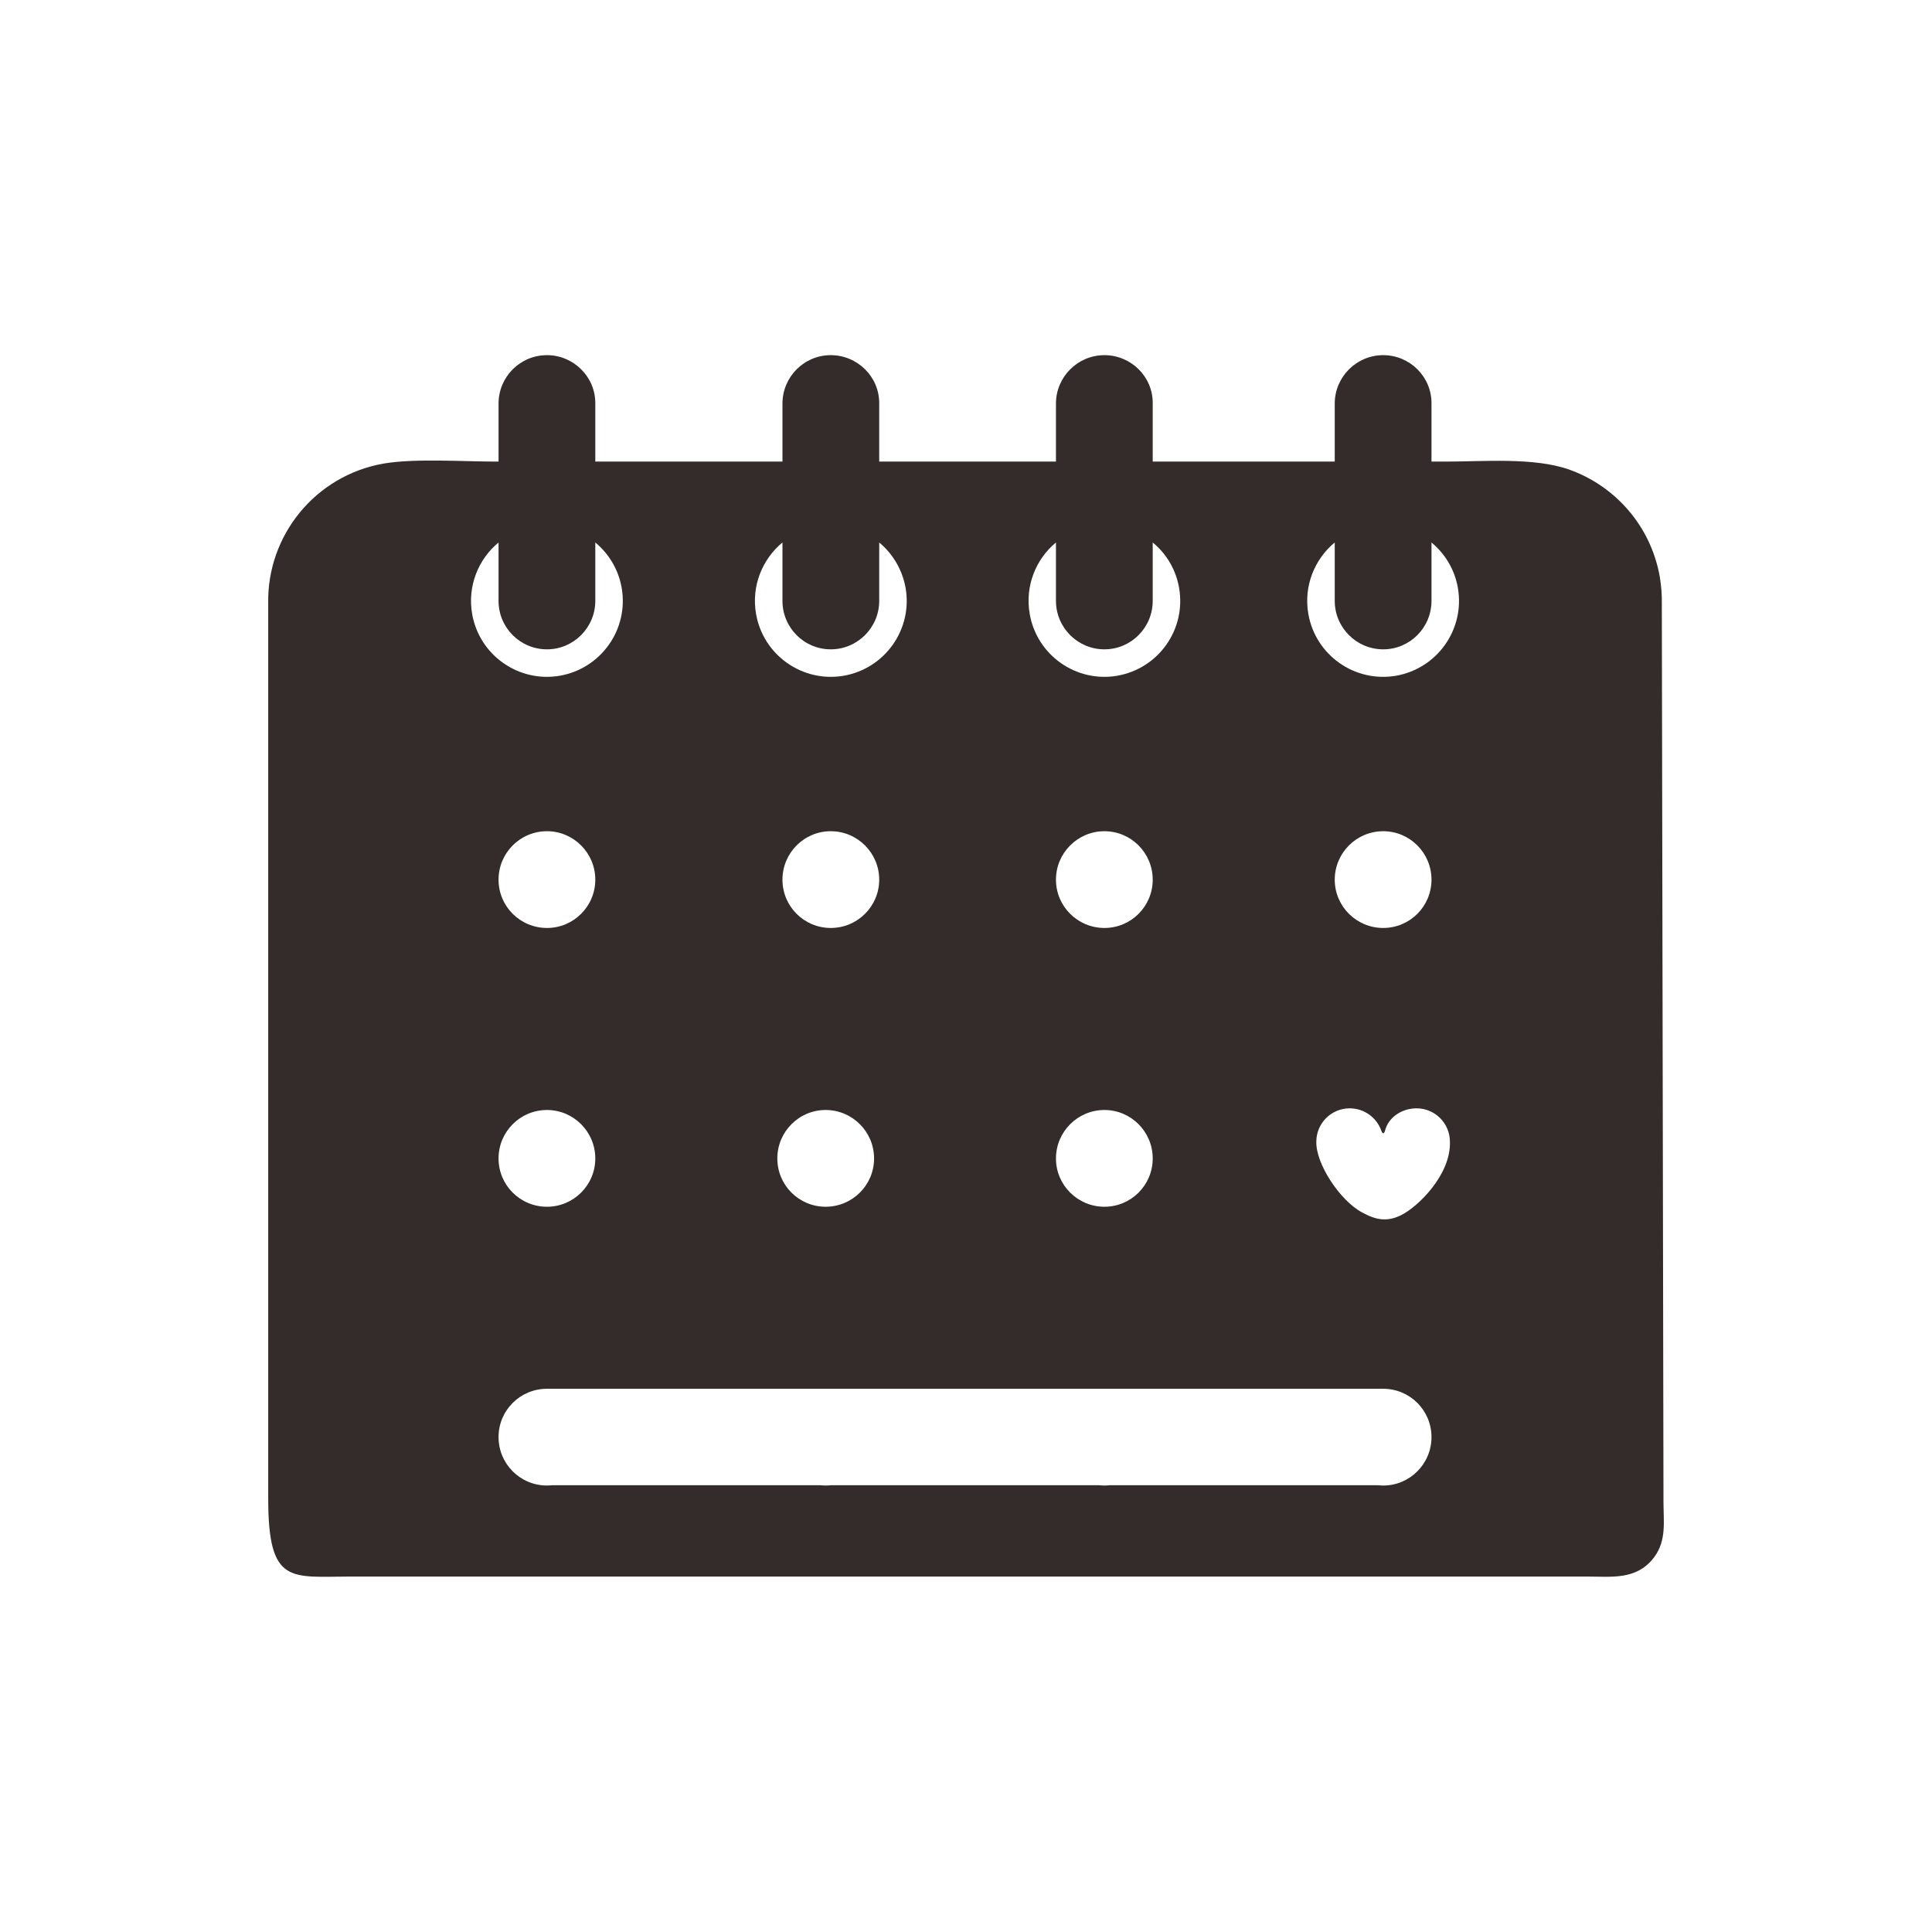 <?xml version="1.0" encoding="UTF-8"?>
<!DOCTYPE svg PUBLIC "-//W3C//DTD SVG 1.1//EN" "http://www.w3.org/Graphics/SVG/1.1/DTD/svg11.dtd">
<!-- Creator: CorelDRAW 2019 (64-Bit) -->
<svg xmlns="http://www.w3.org/2000/svg" xml:space="preserve" width="128px" height="128px" version="1.1" style="shape-rendering:geometricPrecision; text-rendering:geometricPrecision; image-rendering:optimizeQuality; fill-rule:evenodd; clip-rule:evenodd"
viewBox="0 0 128 128"
 xmlns:xlink="http://www.w3.org/1999/xlink"
 xmlns:xodm="http://www.corel.com/coreldraw/odm/2003">
 <defs>
  <style type="text/css">
   <![CDATA[
    .fil0 {fill:#332C2B}
   ]]>
  </style>
 </defs>
 <g id="Layer_x0020_1">
  <path class="fil0" d="M23.25 104.45l81.86 0c1.66,0 3.33,0.26 4.49,-1.29 0.82,-1.11 0.61,-2.36 0.61,-3.63l-0.11 -59.6c0.01,-0.56 -0.04,-1.12 -0.13,-1.69 -0.59,-3.4 -2.97,-6.05 -6.01,-7.13 -2.3,-0.82 -5.71,-0.53 -8.03,-0.53l-1.09 0 0 -3.8 0 -0.04c0.02,-1.77 -1.43,-3.21 -3.2,-3.21 -1.77,0 -3.21,1.44 -3.21,3.21l0 0.04 0 3.8 -12.06 0 0 -3.8 0 -0.04c0.03,-1.77 -1.43,-3.21 -3.2,-3.21 -1.77,0 -3.21,1.44 -3.21,3.21l0 0.04 0 3.8 -5.99 0 -5.72 0 0 -3.8 0 -0.04c0.02,-1.77 -1.44,-3.21 -3.21,-3.21 -1.77,0 -3.2,1.44 -3.2,3.21l0 0.04 0 3.8 -12.4 0 0 -3.8 0 -0.04c0.02,-1.77 -1.44,-3.21 -3.2,-3.21 -1.78,0 -3.21,1.44 -3.21,3.21l0 0.04 0 3.8 -0.31 0c-2.03,0 -5.22,-0.22 -7.29,0.13 -4.55,0.79 -7.75,4.78 -7.66,9.27l0 59.31c0,5.75 1.51,5.16 5.48,5.16zm65.18 -68.51l0 3.83 0 0.04c0,1.77 1.44,3.21 3.21,3.21 1.77,0 3.2,-1.44 3.2,-3.21l0 -0.04 0 -3.83c0.89,0.74 1.54,1.79 1.75,3.02 0.47,2.74 -1.37,5.33 -4.1,5.81 -2.74,0.47 -5.34,-1.37 -5.81,-4.1 -0.32,-1.84 0.41,-3.62 1.75,-4.73zm-55.4 0l0 3.83 0 0.04c0,1.77 1.43,3.21 3.21,3.21 1.76,0 3.2,-1.44 3.2,-3.21l0 -0.04 0 -3.83c0.89,0.74 1.54,1.79 1.75,3.02 0.47,2.74 -1.37,5.33 -4.1,5.81 -2.74,0.47 -5.34,-1.37 -5.81,-4.1 -0.32,-1.84 0.41,-3.62 1.75,-4.73zm18.81 0l0 3.83 0 0.04c0,1.77 1.43,3.21 3.2,3.21 1.77,0 3.21,-1.44 3.21,-3.21l0 -0.04 0 -3.83c0.89,0.74 1.53,1.79 1.75,3.02 0.47,2.74 -1.37,5.33 -4.1,5.81 -2.74,0.47 -5.34,-1.37 -5.81,-4.1 -0.32,-1.84 0.41,-3.62 1.75,-4.73zm18.12 0l0 3.83 0 0.04c0,1.77 1.44,3.21 3.21,3.21 1.77,0 3.2,-1.44 3.2,-3.21l0 -0.04 0 -3.83c0.9,0.74 1.54,1.79 1.75,3.02 0.47,2.74 -1.36,5.33 -4.1,5.81 -2.73,0.47 -5.33,-1.37 -5.8,-4.1 -0.32,-1.84 0.4,-3.62 1.74,-4.73zm-33.72 37.6c-1.78,0 -3.21,1.44 -3.21,3.21 0,1.77 1.43,3.2 3.21,3.2 1.76,0 3.2,-1.43 3.2,-3.2 0,-1.77 -1.44,-3.21 -3.2,-3.21zm0 18.47c-1.78,0 -3.21,1.43 -3.21,3.2 0,1.77 1.43,3.21 3.21,3.21 0.11,0 0.23,-0.01 0.35,-0.02l17.76 0c0.11,0.01 0.23,0.02 0.35,0.02 0.12,0 0.24,-0.01 0.36,-0.02l17.75 0c0.12,0.01 0.24,0.02 0.36,0.02 0.12,0 0.24,-0.01 0.35,-0.02l17.76 0c0.12,0.01 0.24,0.02 0.36,0.02 1.77,0 3.2,-1.44 3.2,-3.21 0,-1.77 -1.43,-3.2 -3.2,-3.2l-0.05 0 -18.38 0 -0.04 0 -0.04 0 -18.39 0 -0.04 0 -0.04 0 -18.38 0 -0.04 0zm53.18 -18.58c-1.22,0 -2.21,0.99 -2.21,2.21 -0.04,1.47 1.57,3.9 3.02,4.68 0.91,0.5 1.64,0.65 2.57,0.2 1.13,-0.54 3.34,-2.7 3.26,-4.88 0,-1.22 -0.99,-2.21 -2.21,-2.21 -0.96,0 -1.85,0.58 -2.08,1.45 -0.09,0.33 -0.2,0.2 -0.27,-0.01 -0.31,-0.84 -1.13,-1.44 -2.08,-1.44zm2.22 -18.36c-1.77,0 -3.21,1.44 -3.21,3.21 0,1.77 1.44,3.2 3.21,3.2 1.77,0 3.2,-1.43 3.2,-3.2 0,-1.77 -1.43,-3.21 -3.2,-3.21zm-18.47 0c-1.77,0 -3.21,1.44 -3.21,3.21 0,1.77 1.44,3.2 3.21,3.2 1.77,0 3.2,-1.43 3.2,-3.2 0,-1.77 -1.43,-3.21 -3.2,-3.21zm-18.13 0c-1.77,0 -3.2,1.44 -3.2,3.21 0,1.77 1.43,3.2 3.2,3.2 1.77,0 3.21,-1.43 3.21,-3.2 0,-1.77 -1.44,-3.21 -3.21,-3.21zm-18.8 0c-1.78,0 -3.21,1.44 -3.21,3.21 0,1.77 1.43,3.2 3.21,3.2 1.76,0 3.2,-1.43 3.2,-3.2 0,-1.77 -1.44,-3.21 -3.2,-3.21zm36.93 18.47c-1.77,0 -3.21,1.44 -3.21,3.21 0,1.77 1.44,3.2 3.21,3.2 1.77,0 3.2,-1.43 3.2,-3.2 0,-1.77 -1.43,-3.21 -3.2,-3.21zm-18.47 0c-1.77,0 -3.2,1.44 -3.2,3.21 0,1.77 1.43,3.2 3.2,3.2 1.77,0 3.21,-1.43 3.21,-3.2 0,-1.77 -1.44,-3.21 -3.21,-3.21z"/>
 </g>
</svg>
